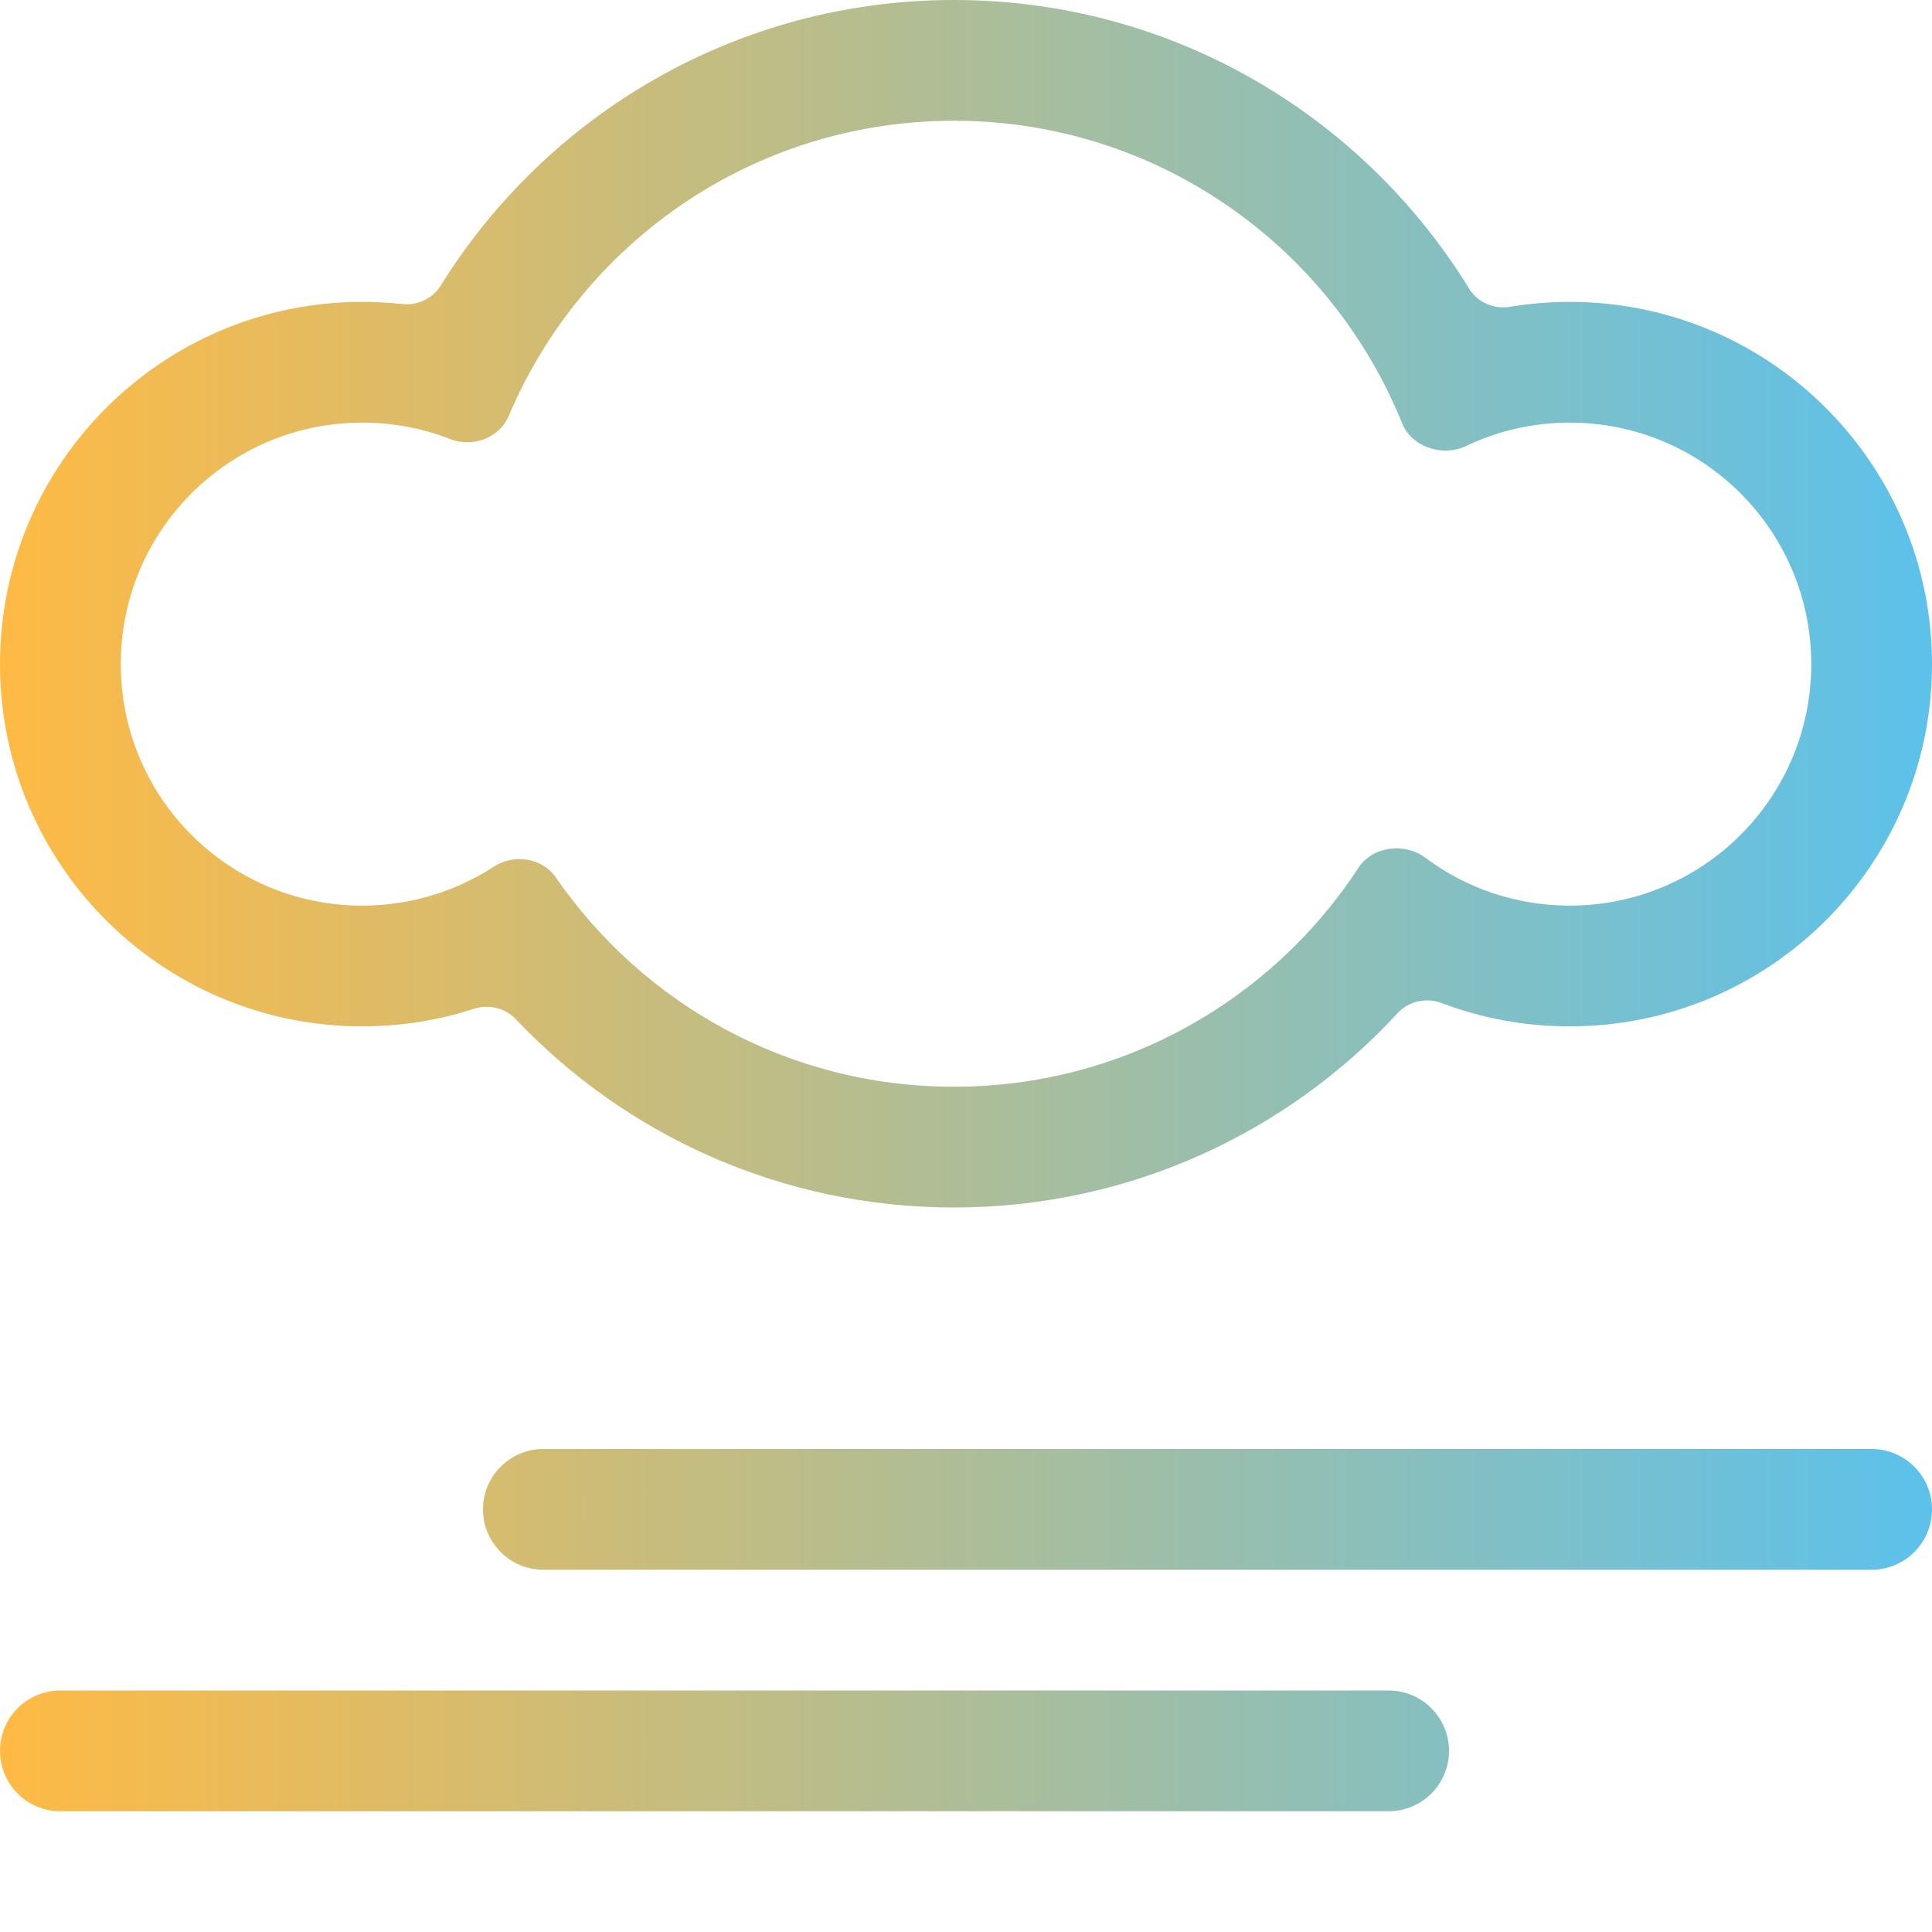 <svg xmlns="http://www.w3.org/2000/svg" xmlns:xlink="http://www.w3.org/1999/xlink" width="16" height="16" viewBox="0 0 16 16" fill="none">
<path d="M4.5 12C4.224 12 4 12.224 4 12.5C4 12.776 4.224 13 4.5 13L15.5 13C15.776 13 16 12.776 16 12.5C16 12.224 15.776 12 15.5 12L4.5 12ZM0.5 14C0.224 14 0 14.224 0 14.5C0 14.776 0.224 15 0.5 15L11.5 15C11.776 15 12 14.776 12 14.5C12 14.224 11.776 14 11.5 14L0.5 14Z" fill-rule="evenodd" style="mix-blend-mode:normal" fill="url(#linear_fill_hHXuC3KveMjaou2ZbRwCv)" >
</path>
<path d="M7.9 10C9.353 10 10.662 9.38 11.575 8.39C11.667 8.29 11.812 8.259 11.94 8.307C12.269 8.432 12.627 8.5 13 8.5C14.657 8.5 16 7.157 16 5.5C16 3.843 14.657 2.5 13 2.5C12.832 2.5 12.666 2.514 12.505 2.541C12.371 2.563 12.235 2.504 12.165 2.388C11.285 0.956 9.704 0 7.9 0C6.106 0 4.532 0.945 3.65 2.365C3.582 2.473 3.457 2.532 3.33 2.518C3.221 2.506 3.111 2.5 3 2.5C1.343 2.5 0 3.843 0 5.5C0 7.157 1.343 8.5 3 8.5C3.323 8.5 3.634 8.449 3.926 8.354C4.048 8.315 4.183 8.347 4.271 8.44C5.182 9.401 6.471 10 7.9 10ZM11.805 7.104C11.633 6.975 11.367 7.007 11.25 7.187C10.536 8.279 9.302 9 7.9 9C6.532 9 5.325 8.314 4.603 7.266C4.491 7.103 4.256 7.069 4.09 7.177C3.776 7.381 3.402 7.5 3 7.5C1.895 7.5 1 6.605 1 5.5C1 4.395 1.895 3.5 3 3.5C3.257 3.5 3.502 3.548 3.728 3.636C3.912 3.709 4.136 3.628 4.213 3.445C4.82 2.008 6.242 1 7.9 1C9.58 1 11.018 2.036 11.611 3.504C11.691 3.703 11.946 3.786 12.14 3.694C12.401 3.57 12.692 3.5 13 3.5C14.105 3.5 15 4.395 15 5.5C15 6.605 14.105 7.5 13 7.5C12.552 7.5 12.138 7.353 11.805 7.104Z"  style="mix-blend-mode:normal" fill="url(#linear_fill_9zGldpIk7yb510nYSx5A_)" >
</path>
<defs>
<linearGradient id="linear_fill_hHXuC3KveMjaou2ZbRwCv" x1="0" y1="13.5" x2="16" y2="13.5" gradientUnits="userSpaceOnUse">
<stop offset="0" stop-color="#FFBA44"  />
<stop offset="1" stop-color="#5CC1EB"  />
</linearGradient>
<linearGradient id="linear_fill_9zGldpIk7yb510nYSx5A_" x1="0" y1="5" x2="16" y2="5" gradientUnits="userSpaceOnUse">
<stop offset="0" stop-color="#FFBA44"  />
<stop offset="1" stop-color="#5CC1EB"  />
</linearGradient>
</defs>
</svg>
